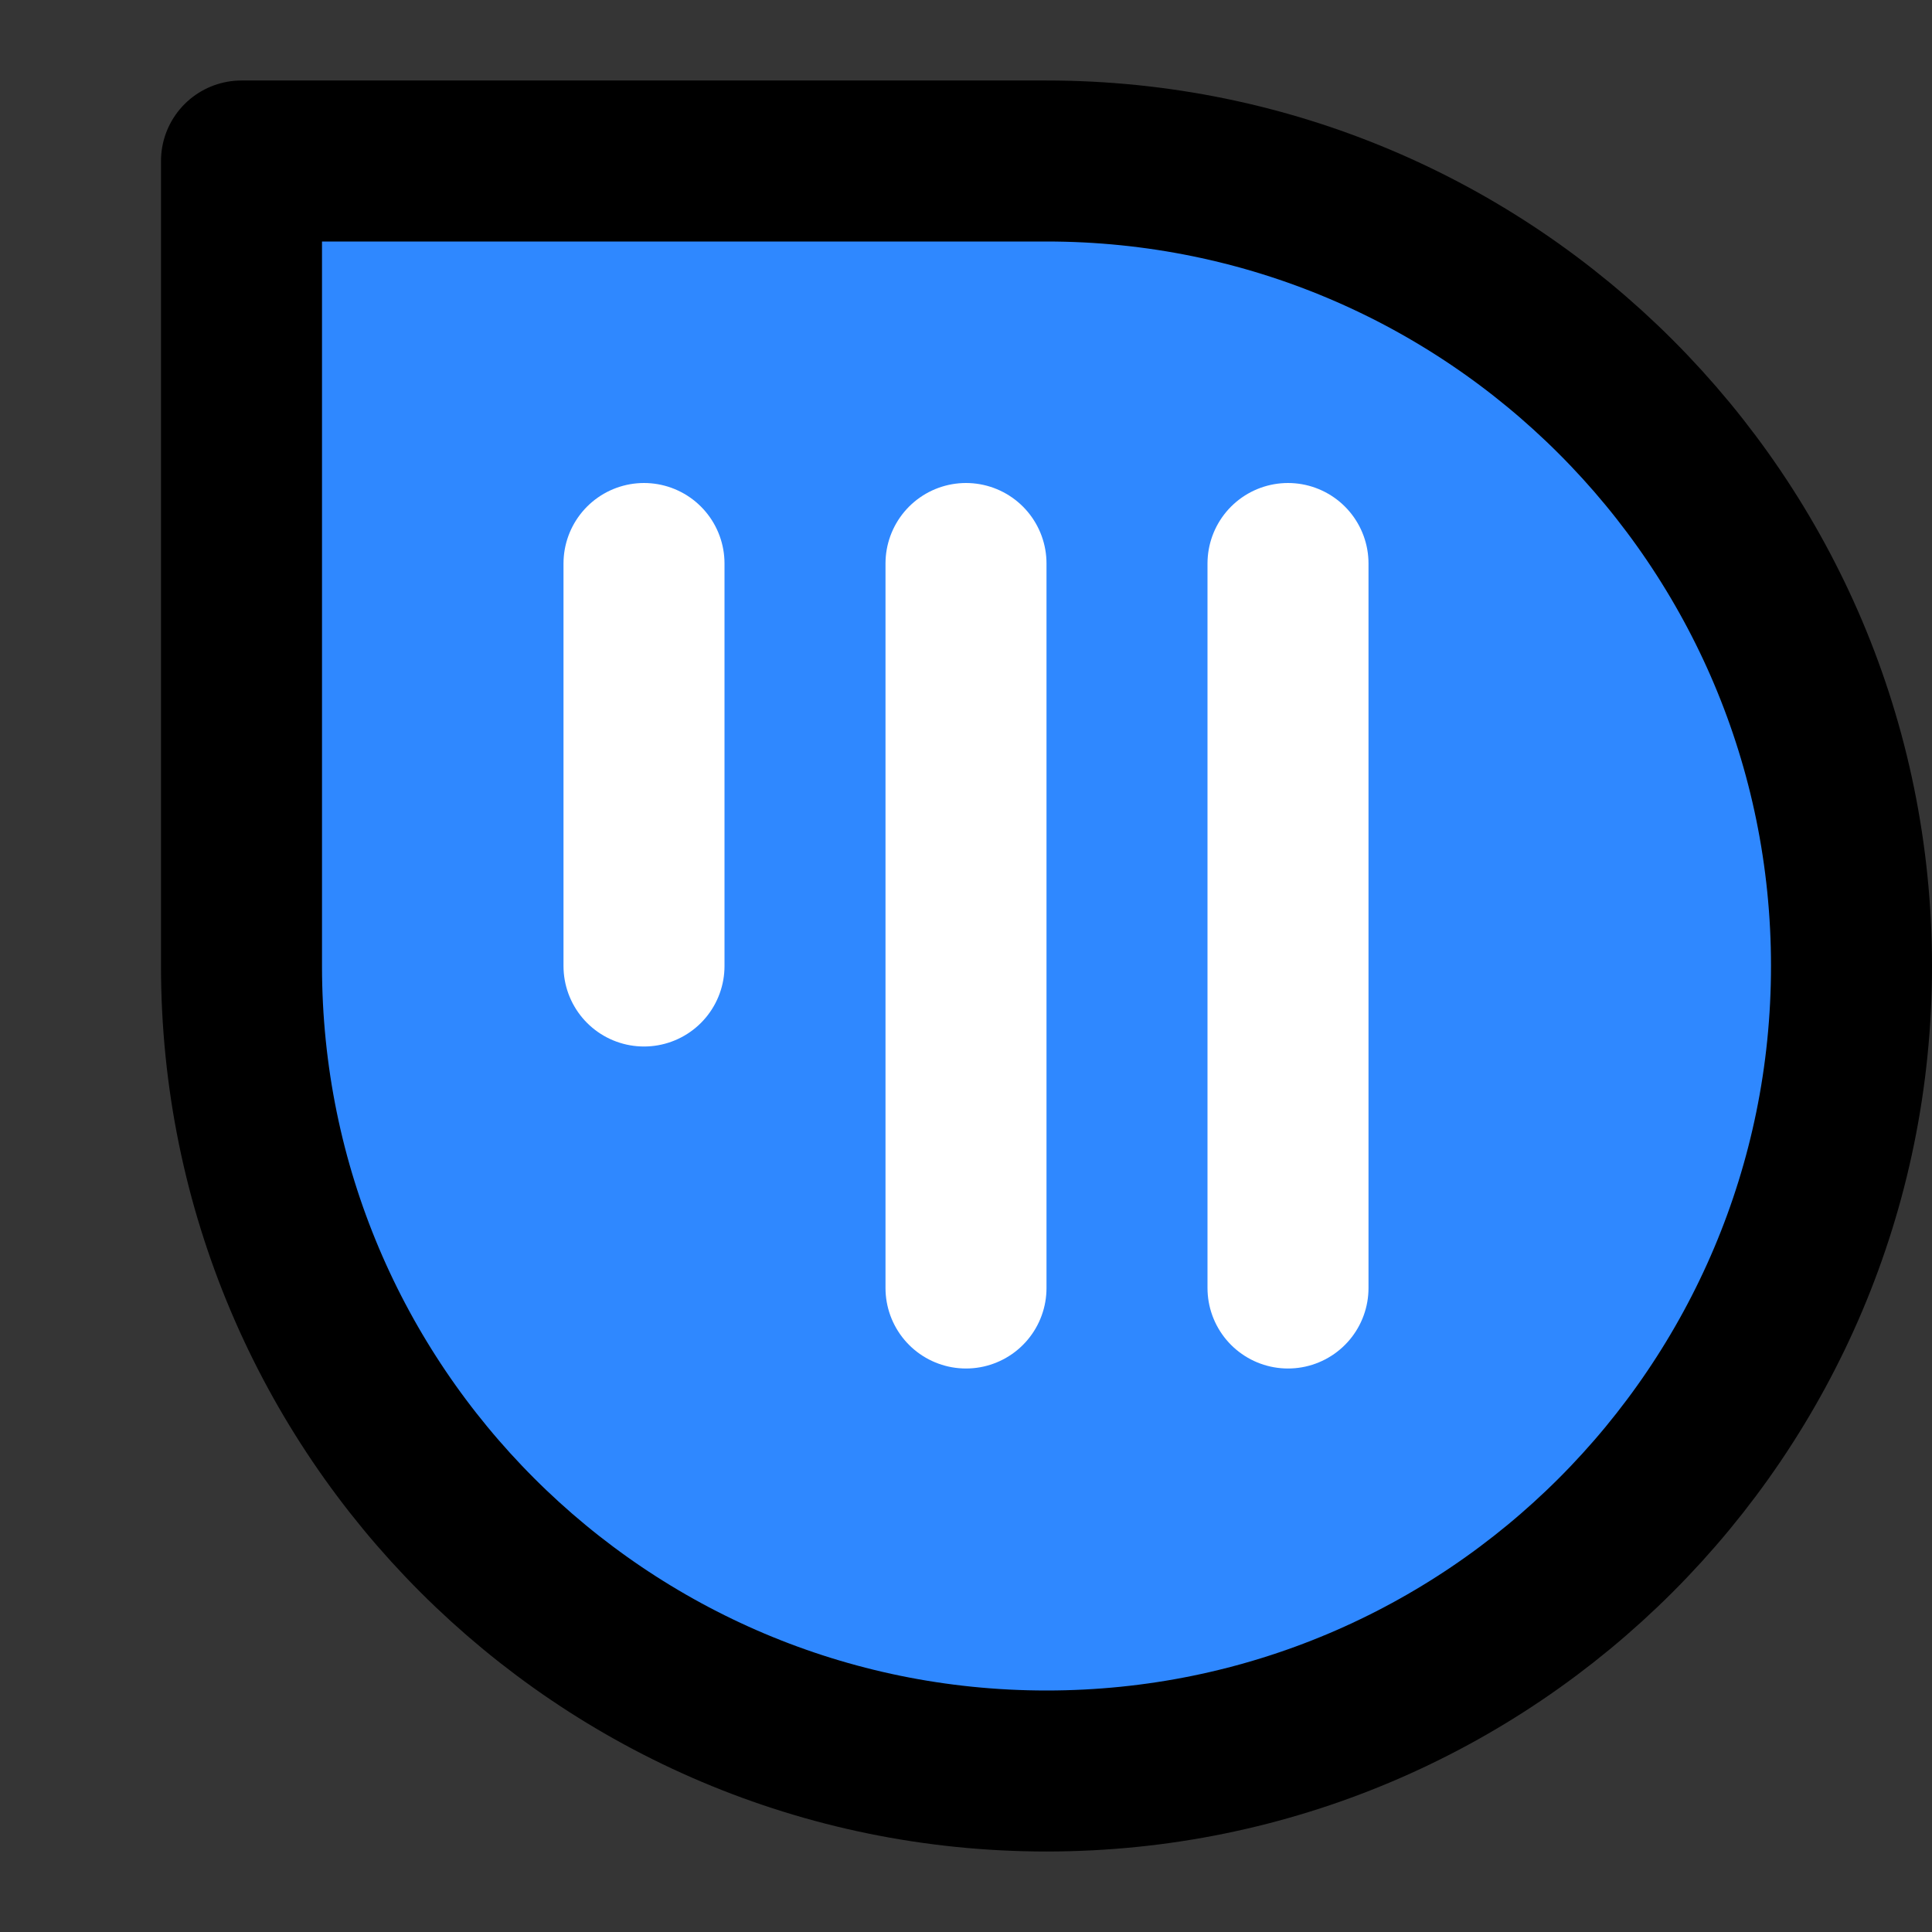 <svg fill="none" height="36" viewBox="0 0 48 48" width="36" xmlns="http://www.w3.org/2000/svg">
    <rect x="0" y="0" width="48" height="48" fill="#333333" stroke="none"/>
    <path d="m0 0h48v48h-48z" fill="#fff" fill-opacity=".01"/><g
        transform="translate(50, 0), rotate(90)"
        stroke-linecap="round" stroke-linejoin="round" stroke-width="4">
    <path d="m44 24c0 11.046-8.954 20-20 20-5.973 0-20 0-20 0s0-14.928 0-20c0-11.046 8.954-20 20-20s20 8.954 20 20z" fill="#2f88ff" stroke="#000"/><path d="m14 18h18" stroke="#fff"/><path d="m14 26h18" stroke="#fff"/><path d="m14 34h10" stroke="#fff"/></g></svg>
